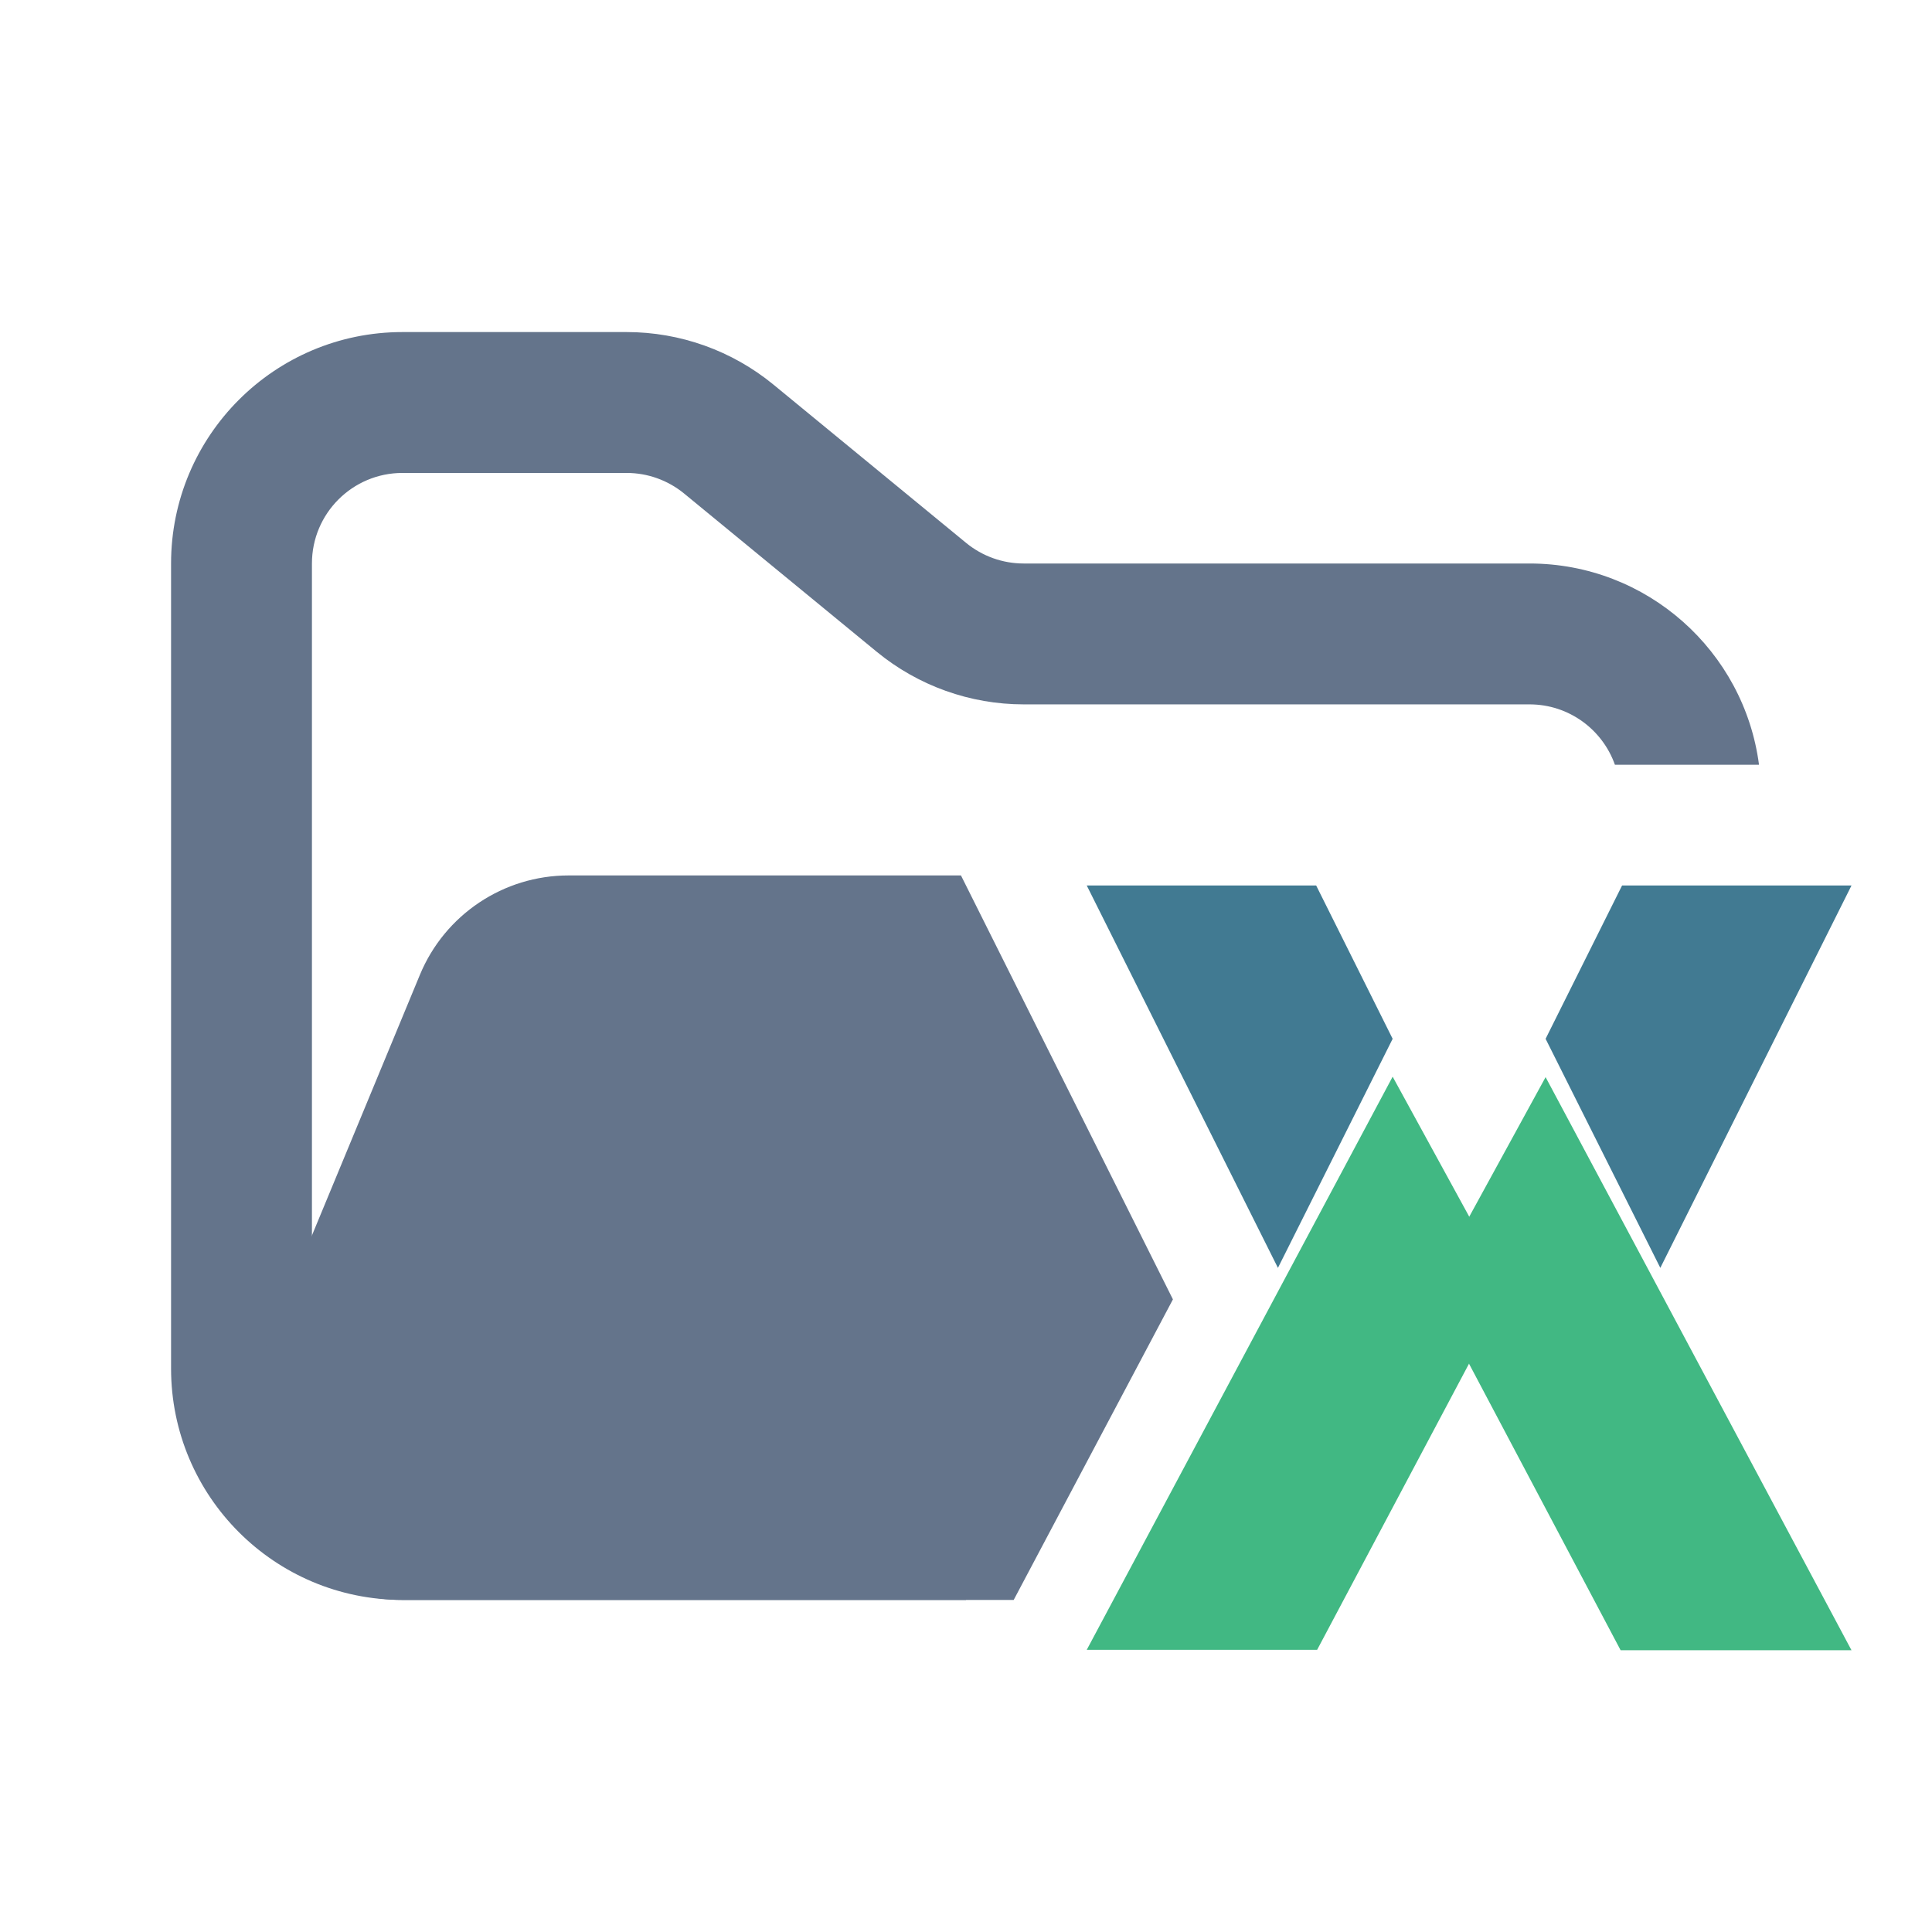 <svg width="48" height="48" viewBox="0 0 48 48" fill="none" xmlns="http://www.w3.org/2000/svg">
<path fill-rule="evenodd" clip-rule="evenodd" d="M10 8.25C6.824 8.25 4.25 10.824 4.25 14V34C4.25 37.176 6.824 39.75 10 39.75H24V36.25H10C8.757 36.25 7.75 35.243 7.75 34V14C7.75 12.757 8.757 11.75 10 11.75H15.568C16.089 11.75 16.593 11.931 16.996 12.261L21.782 16.193C22.811 17.038 24.101 17.5 25.432 17.5H38C38.98 17.5 39.813 18.126 40.122 19H43.702C43.334 16.179 40.921 14 38 14H25.432C24.911 14 24.407 13.819 24.004 13.489L19.218 9.557C18.189 8.712 16.899 8.25 15.568 8.25H10Z" fill="#64748B"/>
<path fill-rule="evenodd" clip-rule="evenodd" d="M21.704 21.75L23.875 21.75L24 22H24L29.141 32.283L25.185 39.75H9.986C7.135 39.75 5.2 36.853 6.29 34.219L10.432 24.22C11.051 22.725 12.509 21.75 14.127 21.75L15.182 21.75H21.704Z" fill="#64748B"/>
<path d="M27 40.989L34.6 26.75L36.5 30.223V33.875L32.724 40.989H27ZM46 41L38.4 26.761L36.5 30.234V33.886L40.264 41H46Z" fill="#41B883"/>
<path d="M27 22L31.75 31.5L34.6 25.809L32.7 22H27ZM46 22L41.25 31.5L38.4 25.809L40.3 22H46Z" fill="#417A92"/>
</svg>
